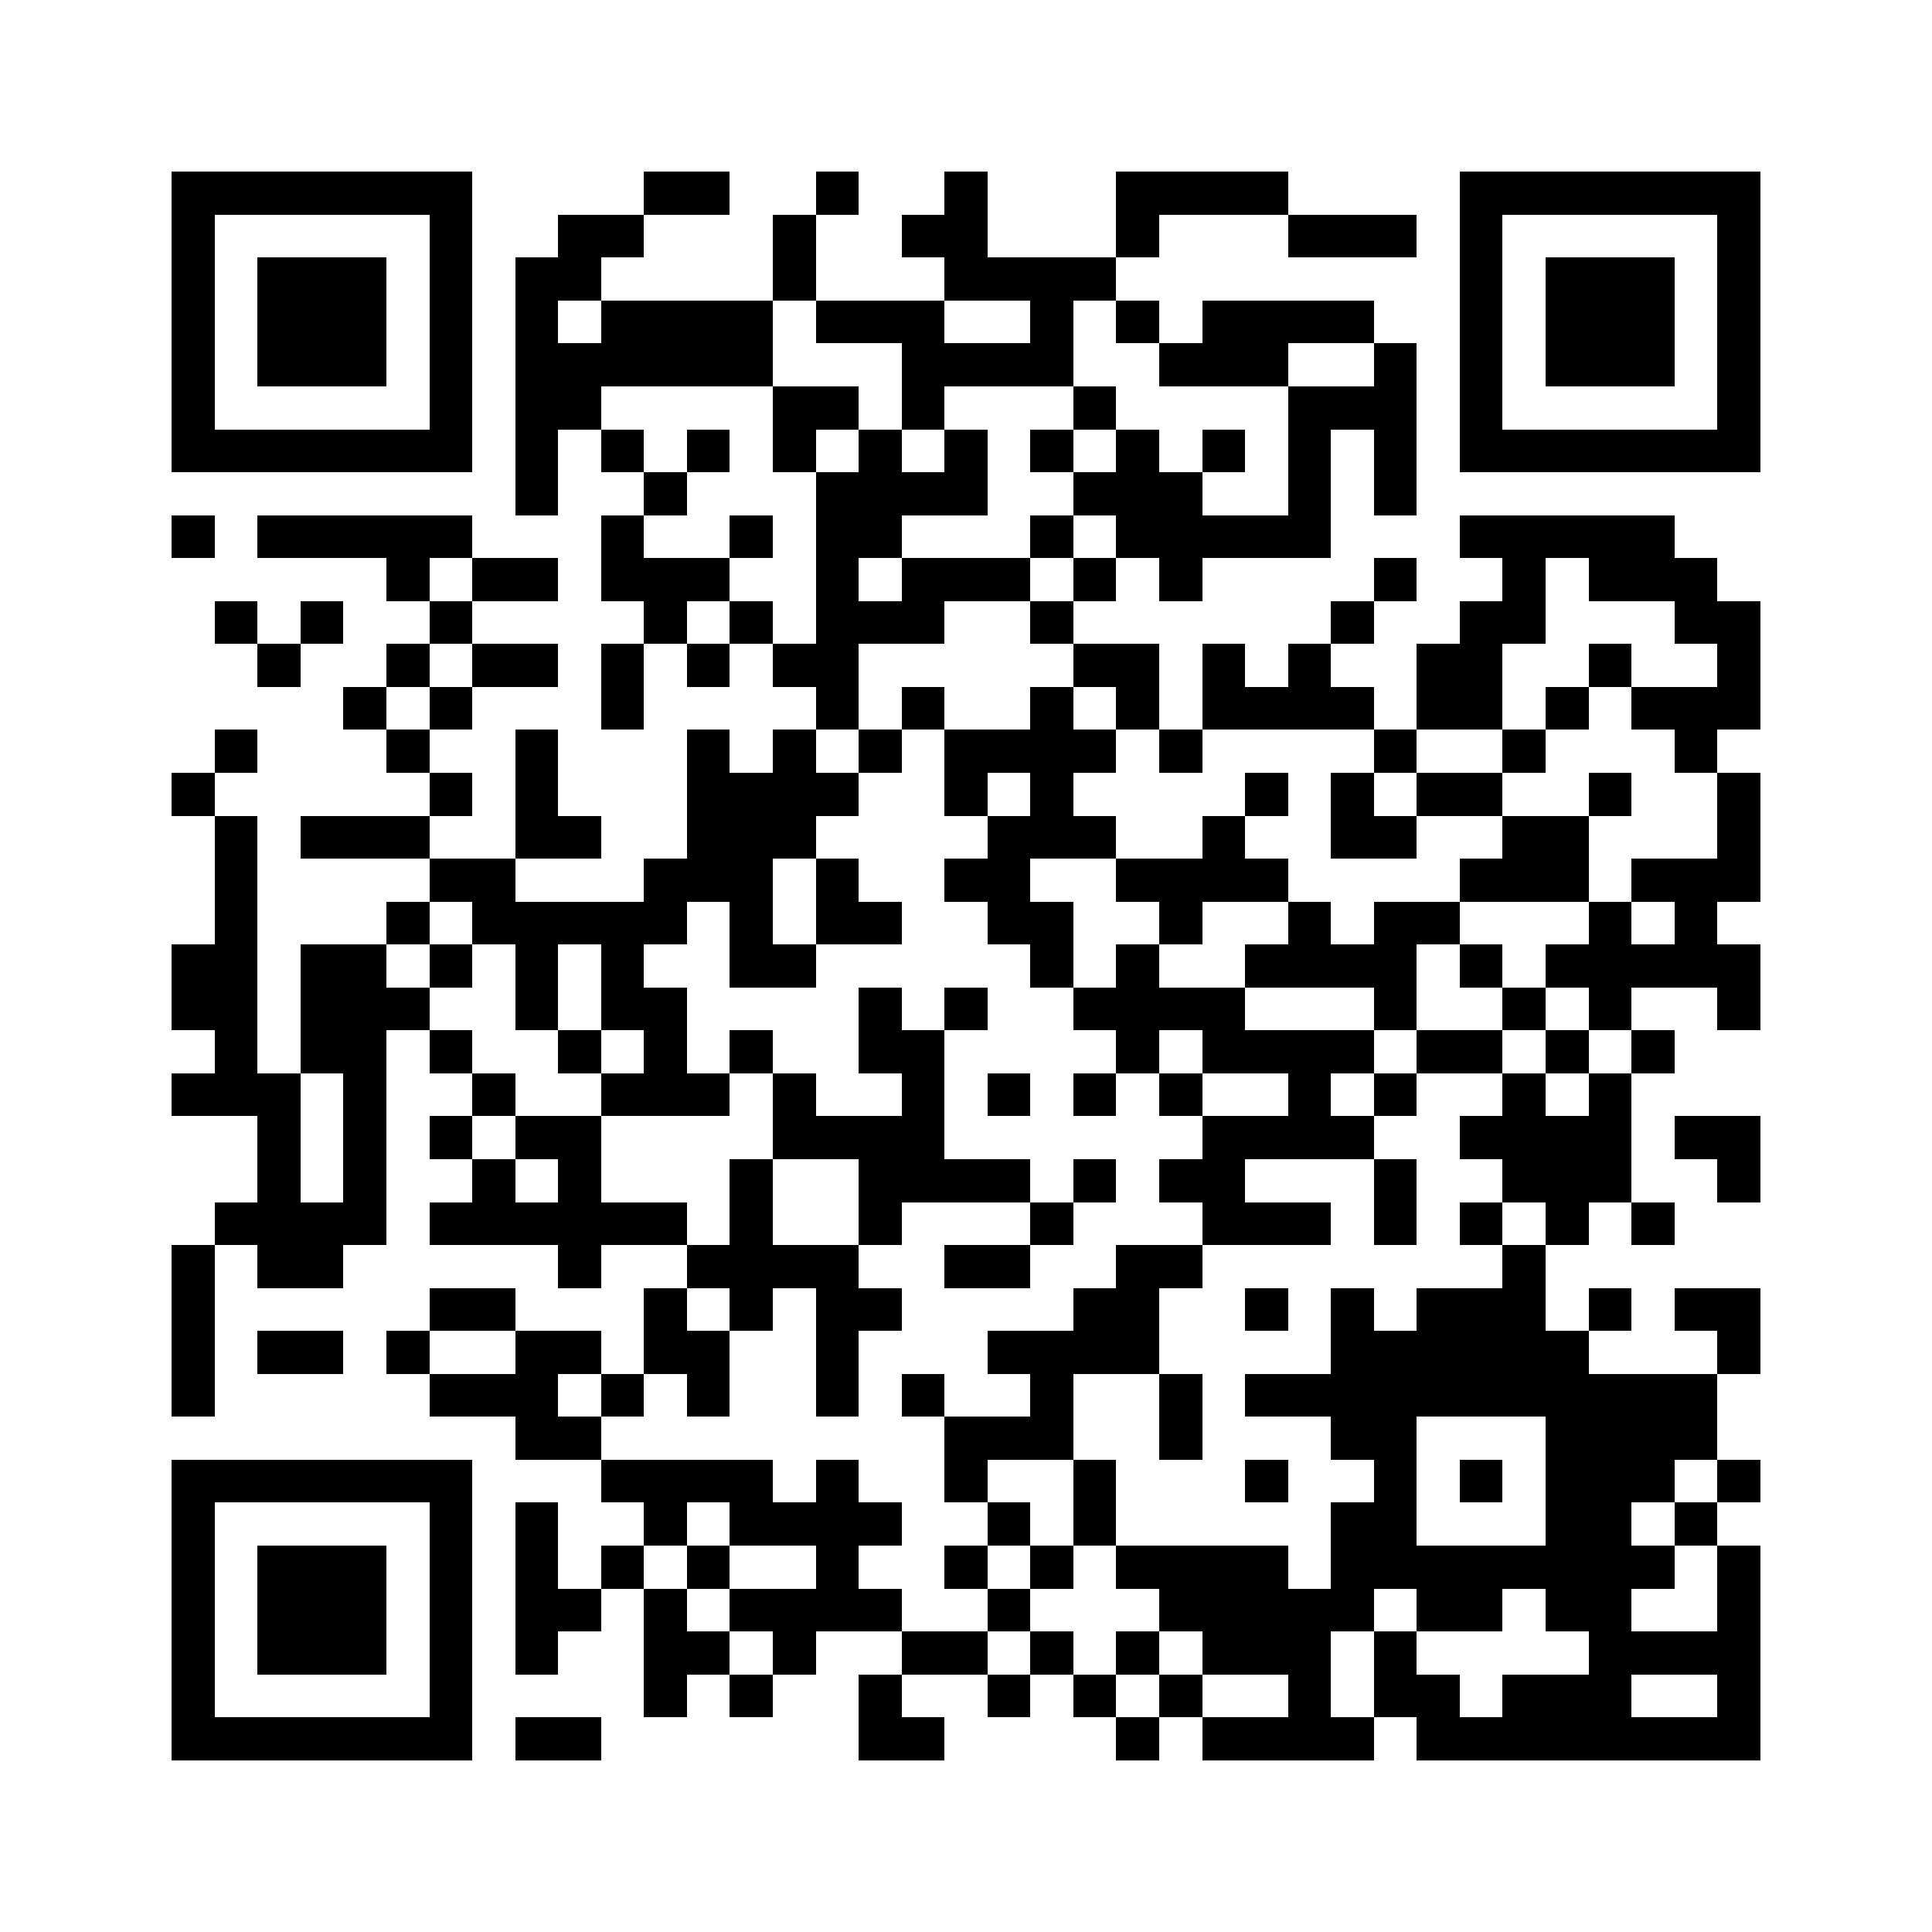 <?xml version="1.0" encoding="utf-8"?><!DOCTYPE svg PUBLIC "-//W3C//DTD SVG 1.1//EN" "http://www.w3.org/Graphics/SVG/1.1/DTD/svg11.dtd"><svg xmlns="http://www.w3.org/2000/svg" width="1000" height="1000" viewBox="0 0 45 45" shape-rendering="crispEdges"><path fill="#ffffff" d="M0 0h45v45H0z"/><path stroke="#000000" d="M4 4.5h7m4 0h2m2 0h1m2 0h1m3 0h4m4 0h7M4 5.5h1m5 0h1m2 0h2m3 0h1m2 0h2m3 0h1m3 0h3m1 0h1m5 0h1M4 6.5h1m1 0h3m1 0h1m1 0h2m4 0h1m3 0h4m8 0h1m1 0h3m1 0h1M4 7.5h1m1 0h3m1 0h1m1 0h1m1 0h4m1 0h3m2 0h1m1 0h1m1 0h4m2 0h1m1 0h3m1 0h1M4 8.5h1m1 0h3m1 0h1m1 0h6m3 0h4m2 0h3m2 0h1m1 0h1m1 0h3m1 0h1M4 9.5h1m5 0h1m1 0h2m4 0h2m1 0h1m3 0h1m4 0h3m1 0h1m5 0h1M4 10.5h7m1 0h1m1 0h1m1 0h1m1 0h1m1 0h1m1 0h1m1 0h1m1 0h1m1 0h1m1 0h1m1 0h1m1 0h7M12 11.5h1m2 0h1m3 0h4m2 0h3m2 0h1m1 0h1M4 12.5h1m1 0h5m3 0h1m2 0h1m1 0h2m3 0h1m1 0h5m3 0h5M9 13.5h1m1 0h2m1 0h3m2 0h1m1 0h3m1 0h1m1 0h1m4 0h1m2 0h1m1 0h3M5 14.5h1m1 0h1m2 0h1m4 0h1m1 0h1m1 0h3m2 0h1m6 0h1m2 0h2m3 0h2M6 15.5h1m2 0h1m1 0h2m1 0h1m1 0h1m1 0h2m5 0h2m1 0h1m1 0h1m2 0h2m2 0h1m2 0h1M8 16.5h1m1 0h1m3 0h1m4 0h1m1 0h1m2 0h1m1 0h1m1 0h4m1 0h2m1 0h1m1 0h3M5 17.5h1m3 0h1m2 0h1m3 0h1m1 0h1m1 0h1m1 0h4m1 0h1m4 0h1m2 0h1m3 0h1M4 18.5h1m5 0h1m1 0h1m3 0h4m2 0h1m1 0h1m4 0h1m1 0h1m1 0h2m2 0h1m2 0h1M5 19.5h1m1 0h3m2 0h2m2 0h3m4 0h3m2 0h1m2 0h2m2 0h2m3 0h1M5 20.5h1m4 0h2m3 0h3m1 0h1m2 0h2m2 0h4m4 0h3m1 0h3M5 21.5h1m3 0h1m1 0h5m1 0h1m1 0h2m2 0h2m2 0h1m2 0h1m1 0h2m3 0h1m1 0h1M4 22.5h2m1 0h2m1 0h1m1 0h1m1 0h1m2 0h2m5 0h1m1 0h1m2 0h4m1 0h1m1 0h5M4 23.5h2m1 0h3m2 0h1m1 0h2m4 0h1m1 0h1m2 0h4m3 0h1m2 0h1m1 0h1m2 0h1M5 24.5h1m1 0h2m1 0h1m2 0h1m1 0h1m1 0h1m2 0h2m4 0h1m1 0h4m1 0h2m1 0h1m1 0h1M4 25.5h3m1 0h1m2 0h1m2 0h3m1 0h1m2 0h1m1 0h1m1 0h1m1 0h1m2 0h1m1 0h1m2 0h1m1 0h1M6 26.5h1m1 0h1m1 0h1m1 0h2m4 0h4m6 0h4m2 0h4m1 0h2M6 27.5h1m1 0h1m2 0h1m1 0h1m3 0h1m2 0h4m1 0h1m1 0h2m3 0h1m2 0h3m2 0h1M5 28.5h4m1 0h6m1 0h1m2 0h1m3 0h1m3 0h3m1 0h1m1 0h1m1 0h1m1 0h1M4 29.5h1m1 0h2m5 0h1m2 0h4m2 0h2m2 0h2m7 0h1M4 30.5h1m5 0h2m3 0h1m1 0h1m1 0h2m4 0h2m2 0h1m1 0h1m1 0h3m1 0h1m1 0h2M4 31.5h1m1 0h2m1 0h1m2 0h2m1 0h2m2 0h1m3 0h4m4 0h6m3 0h1M4 32.5h1m5 0h3m1 0h1m1 0h1m2 0h1m1 0h1m2 0h1m2 0h1m1 0h11M12 33.5h2m8 0h3m2 0h1m3 0h2m3 0h4M4 34.5h7m3 0h4m1 0h1m2 0h1m2 0h1m3 0h1m2 0h1m1 0h1m1 0h3m1 0h1M4 35.5h1m5 0h1m1 0h1m2 0h1m1 0h4m2 0h1m1 0h1m5 0h2m3 0h2m1 0h1M4 36.5h1m1 0h3m1 0h1m1 0h1m1 0h1m1 0h1m2 0h1m2 0h1m1 0h1m1 0h4m1 0h8m1 0h1M4 37.5h1m1 0h3m1 0h1m1 0h2m1 0h1m1 0h4m2 0h1m3 0h5m1 0h2m1 0h2m2 0h1M4 38.5h1m1 0h3m1 0h1m1 0h1m2 0h2m1 0h1m2 0h2m1 0h1m1 0h1m1 0h3m1 0h1m4 0h4M4 39.5h1m5 0h1m4 0h1m1 0h1m2 0h1m2 0h1m1 0h1m1 0h1m2 0h1m1 0h2m1 0h3m2 0h1M4 40.5h7m1 0h2m6 0h2m4 0h1m1 0h4m1 0h8"/></svg>
